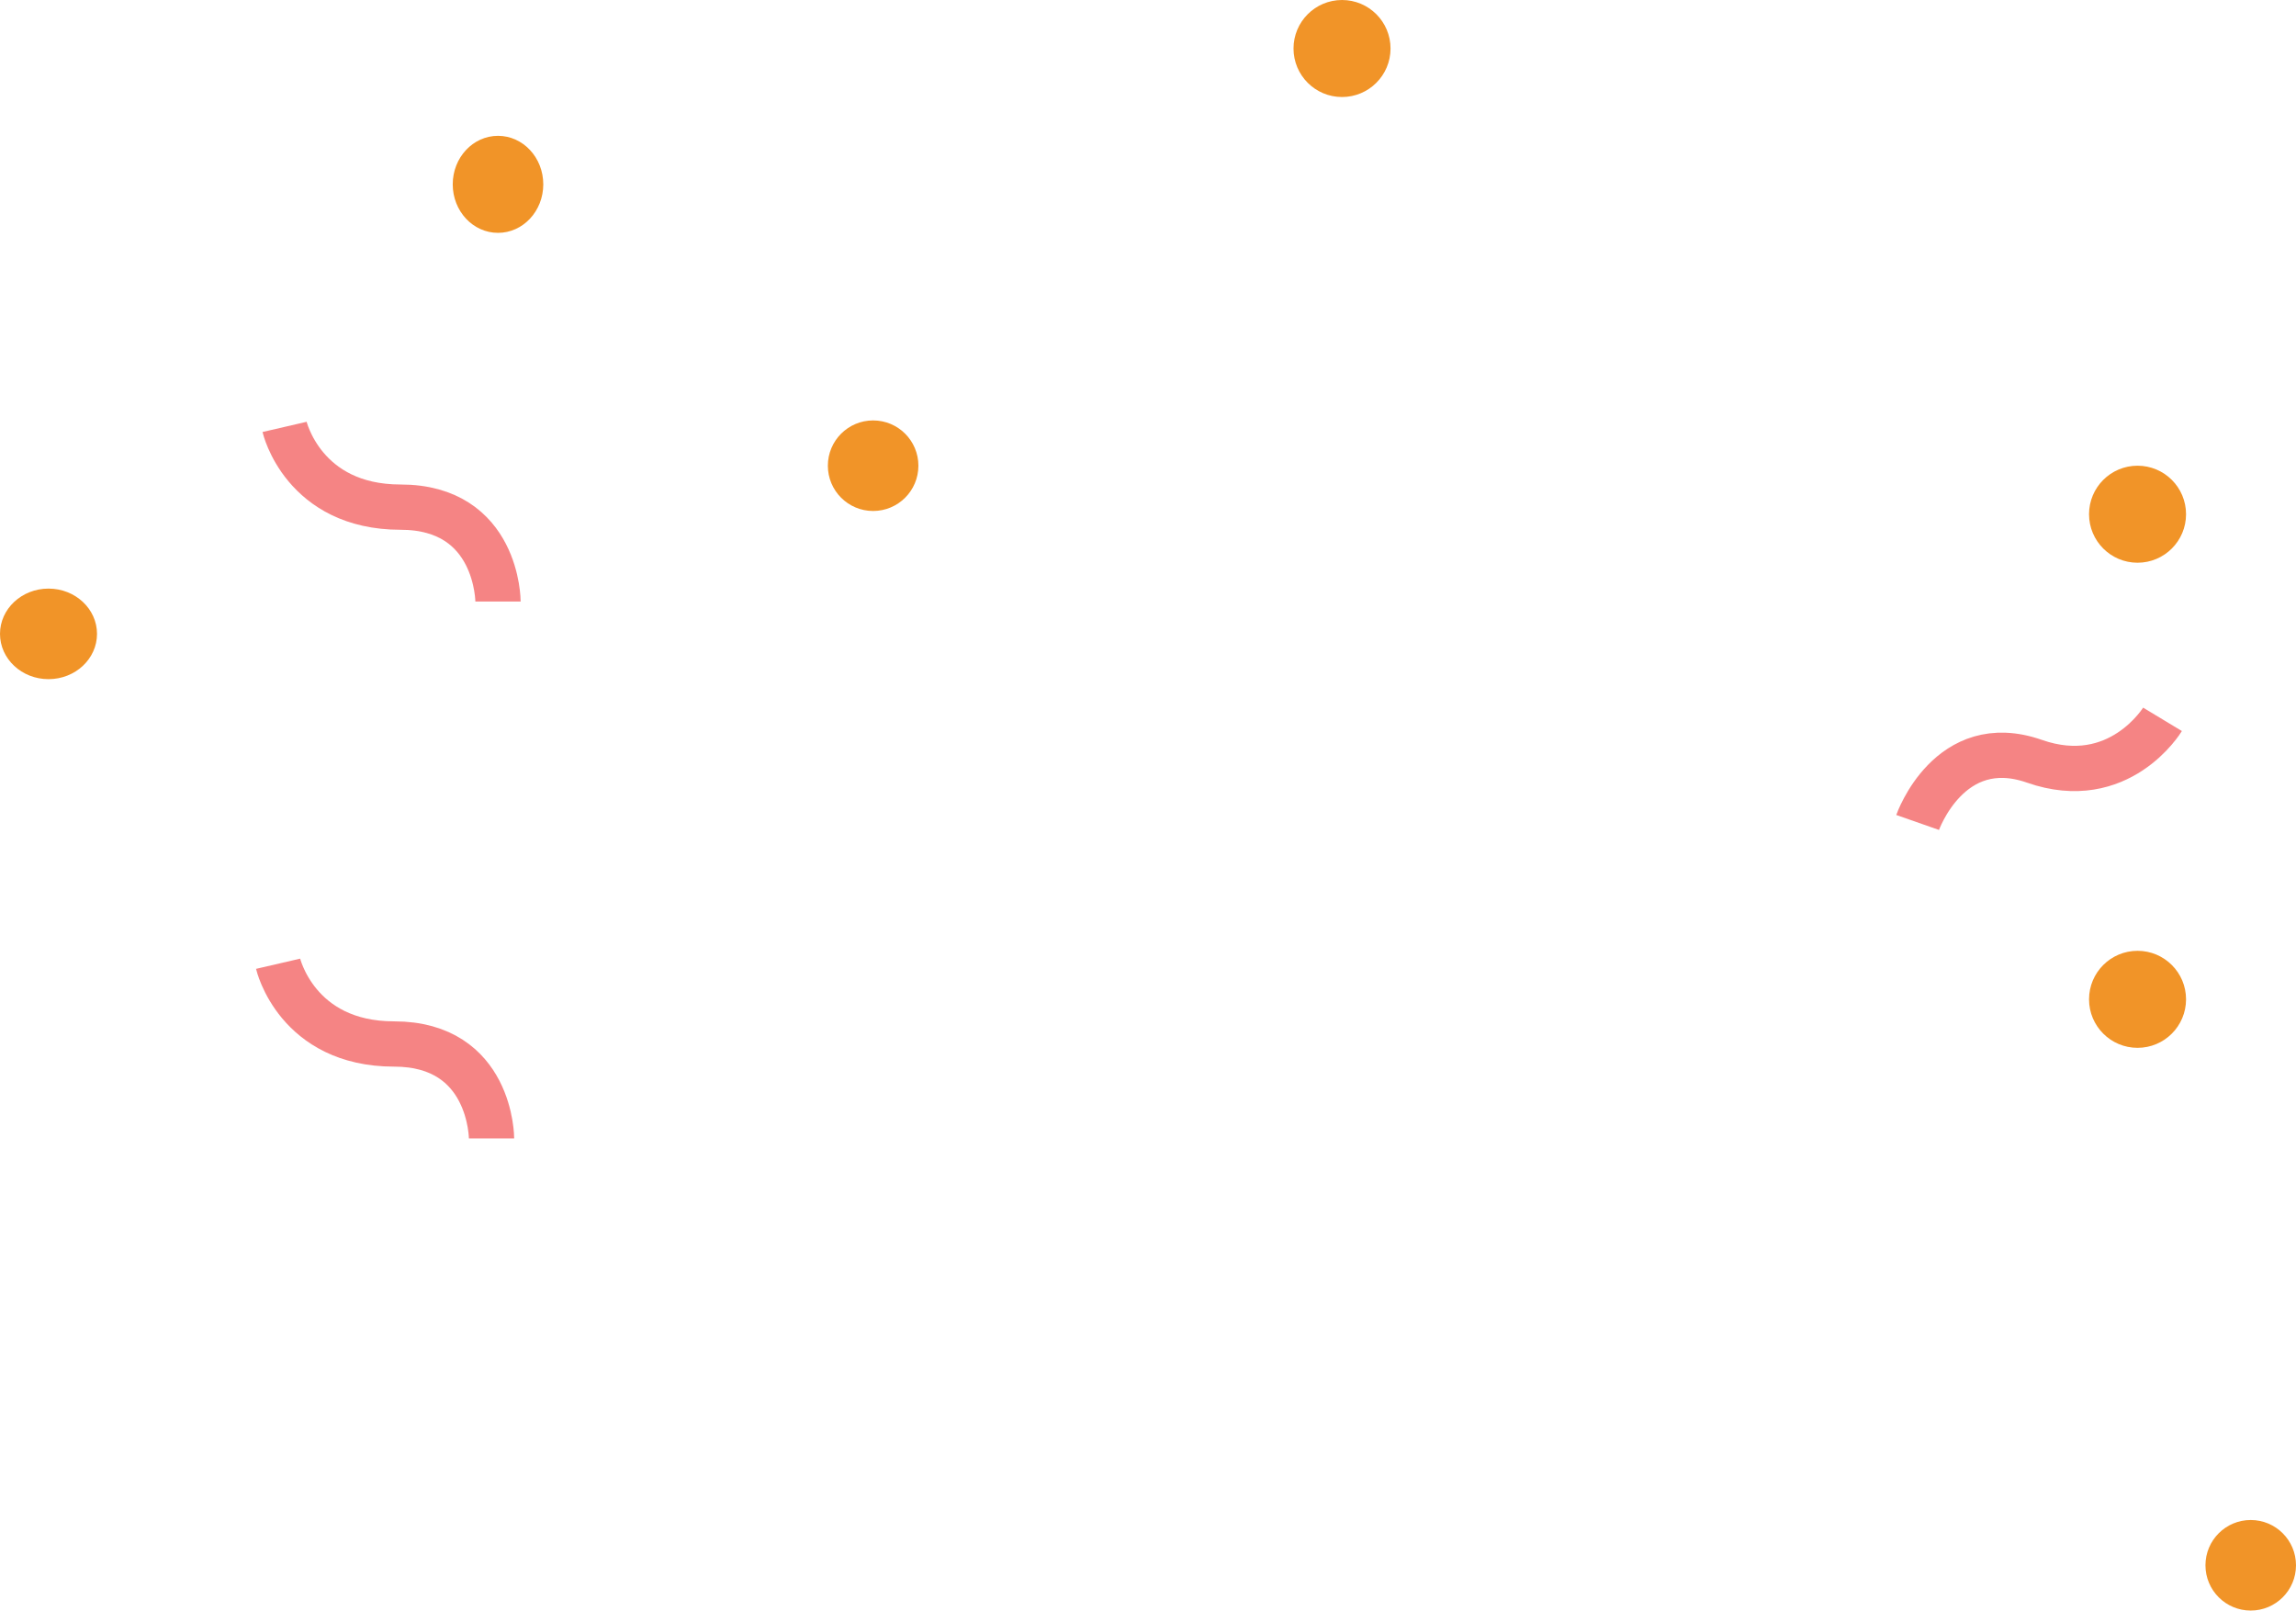 <svg width="355" height="249" viewBox="0 0 355 249" fill="none" xmlns="http://www.w3.org/2000/svg">
<path d="M43 149C43 149 45.87 161.405 60.935 161.405C76 161.405 76 176 76 176" stroke="#EC0A0A" stroke-opacity="0.5" stroke-width="7"/>
<path d="M44 66C44 66 46.87 78.405 61.935 78.405C77 78.405 77 93 77 93" stroke="#EC0A0A" stroke-opacity="0.5" stroke-width="7"/>
<path d="M334.36 111.213C334.36 111.213 327.673 122.289 314.548 117.692C301.423 113.095 296.498 127.156 296.498 127.156" stroke="#EC0A0A" stroke-opacity="0.5" stroke-width="7"/>
<ellipse cx="7.5" cy="98" rx="7.5" ry="7" fill="#F19428"/>
<circle cx="135" cy="72" r="7" fill="#F19428"/>
<circle cx="207.5" cy="7.5" r="7.5" fill="#F19428"/>
<circle cx="330.5" cy="154.5" r="7.5" fill="#F19428"/>
<circle cx="330.5" cy="79.5" r="7.5" fill="#F19428"/>
<ellipse cx="77" cy="28.5" rx="7" ry="7.5" fill="#F19428"/>
<circle cx="348" cy="242" r="7" fill="#F19428"/>
</svg>
